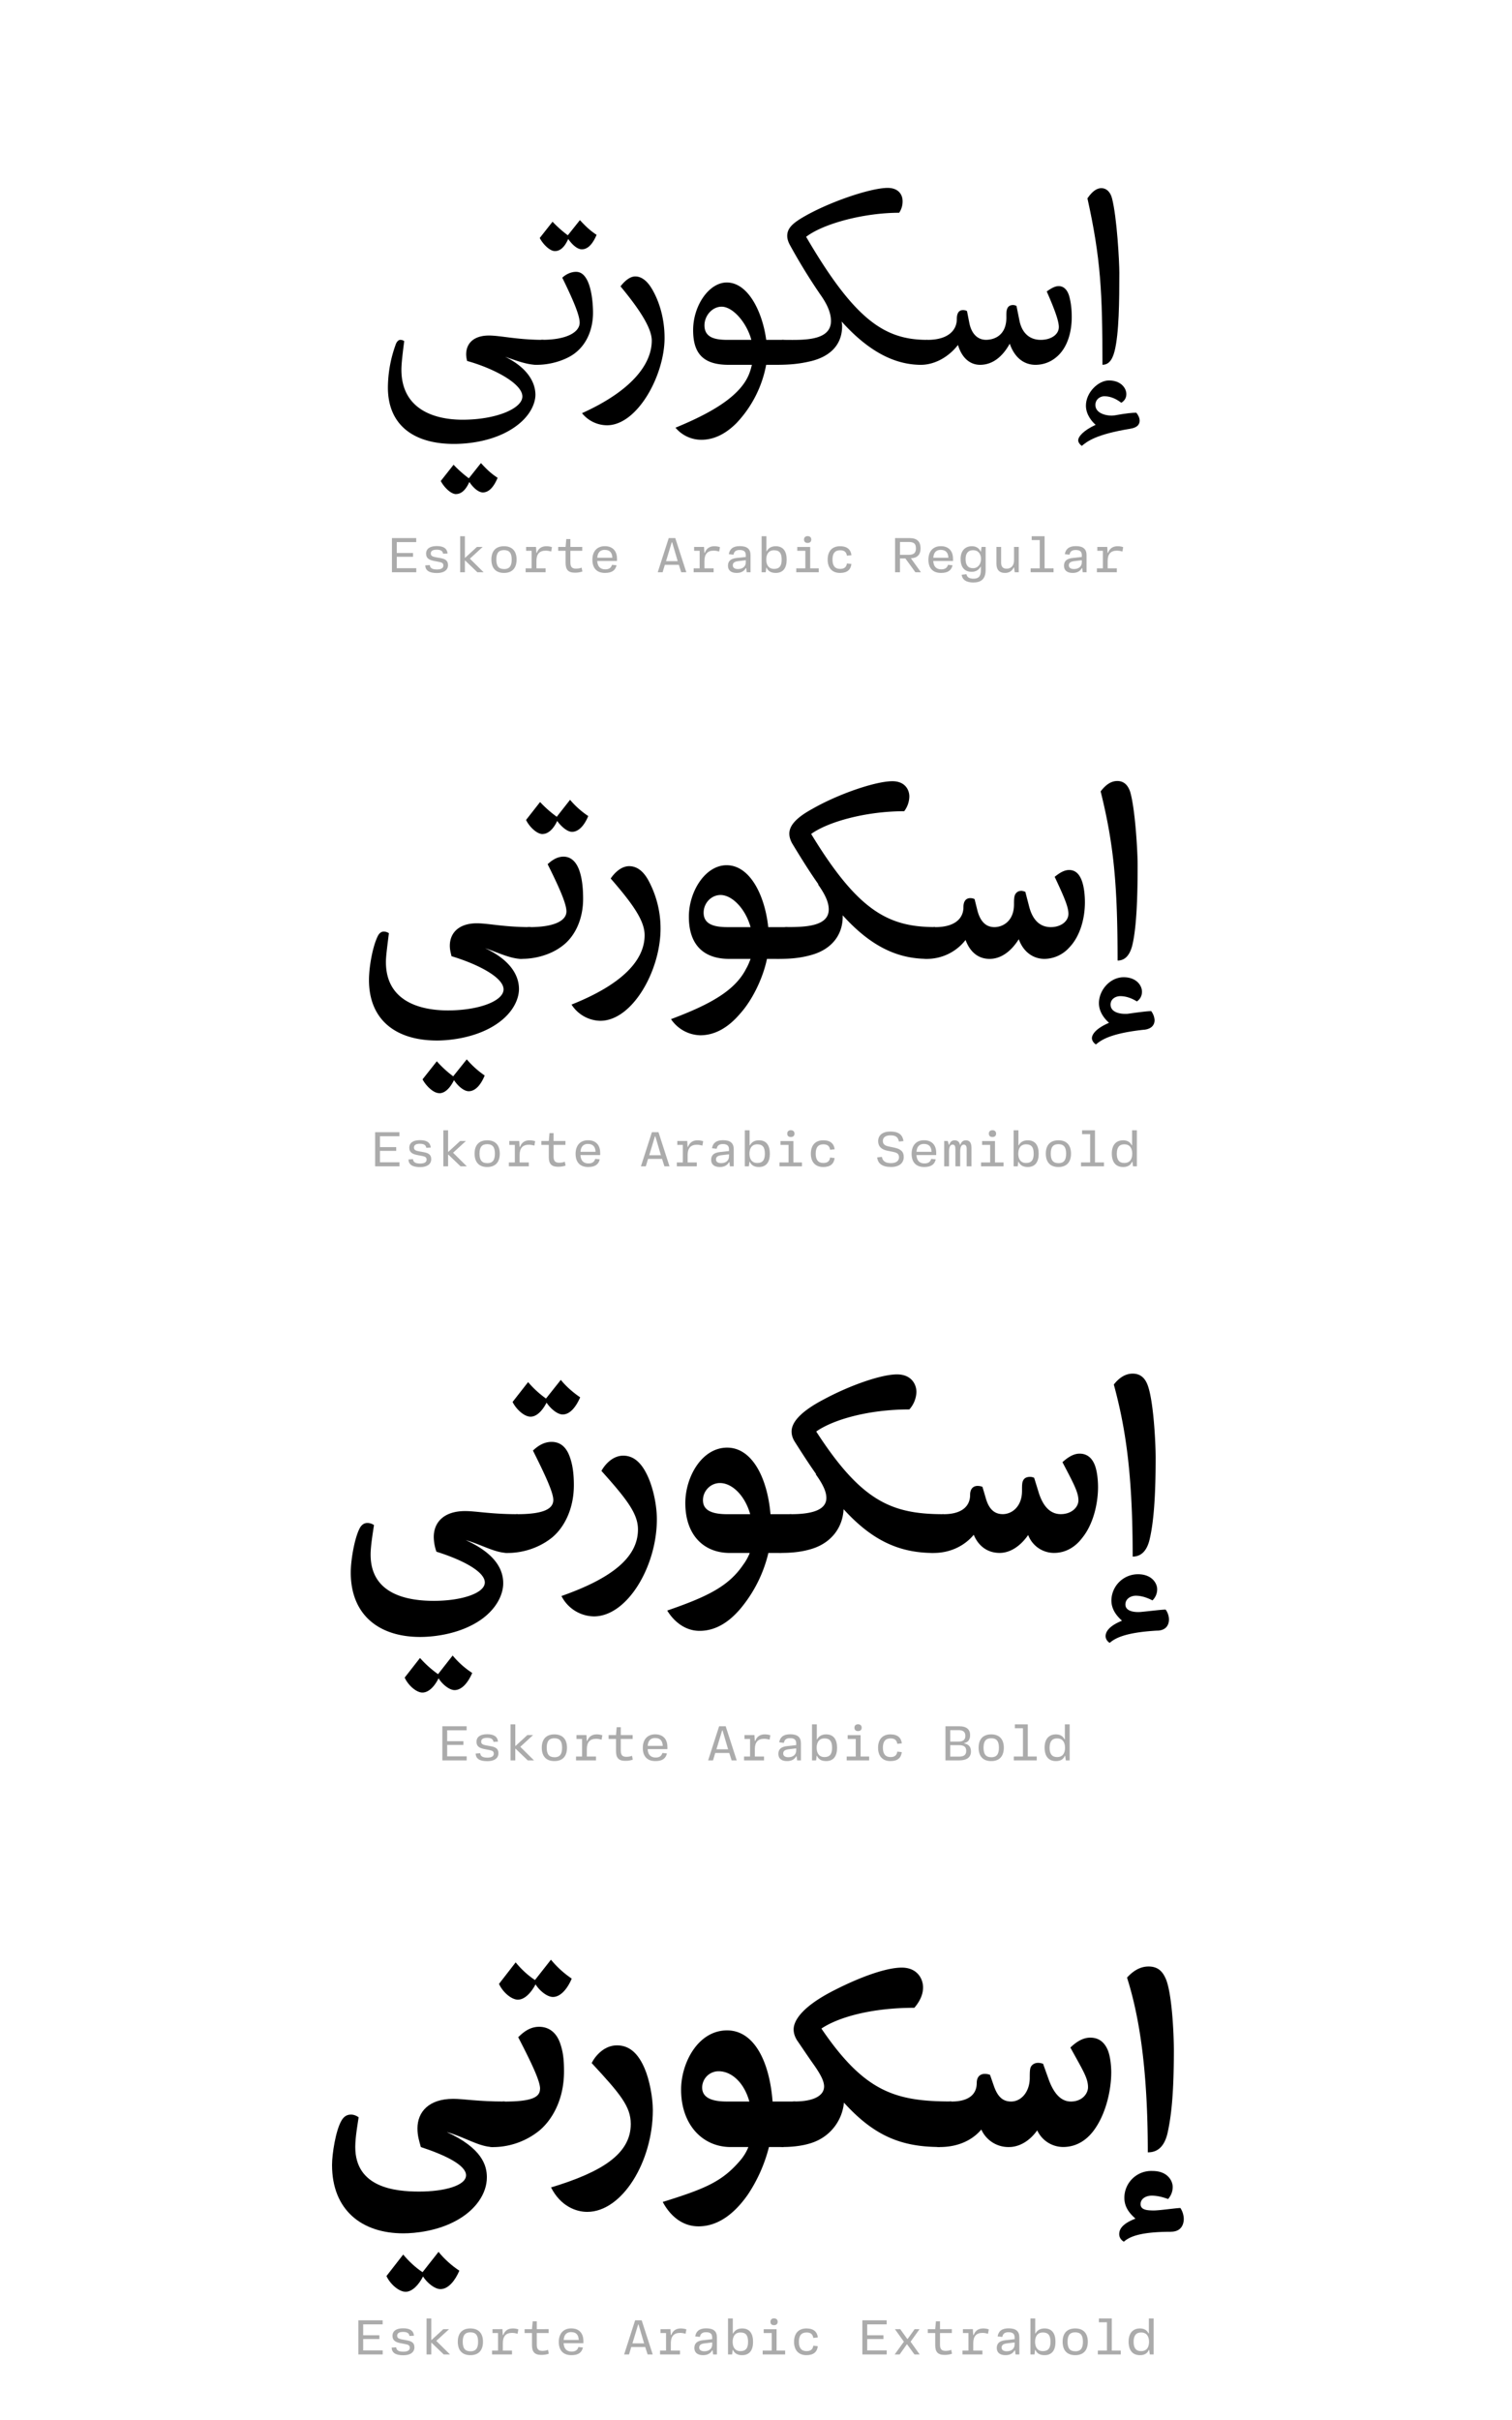 <?xml version='1.0' encoding='UTF-8'?>
<svg xmlns="http://www.w3.org/2000/svg" xmlns:xlink="http://www.w3.org/1999/xlink" width="300px" height="480px" viewBox="0 0 300 480" x="0px" y="0px" enable-background="new 0 0 300 480"><defs><symbol overflow="visible" id="dd672f18a"><path d="M31.25 1.1l1.34-4.94c-5.18 0-8.54-.86-10.84-.86-2.94 0-4.52 1.48-4.52 3.75 0 .42.1 1 .2 1.3 5 1.38 10.95 4.4 10.95 7.04 0 2.4-5.24 4.61-11.86 4.61C10.7 12 4.38 9.8 4.38 2.06c0-.72.09-2.1.56-5.65a1.32 1.32 0 00-.77-.25c-.37 0-.67.34-.86.76A25.37 25.37 0 001.7 5.61c0 7.34 4.98 11.19 13.1 11.19 1.96 0 6.18-.24 10.07-2.16 5-2.5 6.1-5.9 6.1-7.58 0-2.54-1.68-5.43-6-7.54 2 .67 4.27 1.59 6.29 1.59zM15.22 26.74c.95 0 1.87-.67 2.64-2.39.67 1 1.72 2.07 2.69 2.07 1.04 0 2.06-.83 2.92-2.9-1.3-.85-2.11-1.62-3.31-2.92l-2.4 3.02a23.73 23.73 0 01-3.03-2.69l-2.54 3.22c.53 1.06 1.92 2.6 3.03 2.6zm0 0"/></symbol><symbol overflow="visible" id="dd672f18b"><path d="M3.6-21.45c.96 0 1.87-.68 2.63-2.4.68 1 1.74 2.05 2.7 2.05 1.05 0 2.05-.8 2.93-2.87-1.3-.86-2.11-1.63-3.31-2.92l-2.4 3.01a23.68 23.68 0 01-3.03-2.69L.58-24.05c.53 1.07 1.92 2.6 3.01 2.6zm4.9 14.2c0 1.83-2.45 3.4-7.44 3.4-1.5 0-2.64 2.12-2.64 3.27 0 1.02.56 1.69 1.58 1.69 2.83 0 5.42-.92 6.95-1.88 3.03-1.92 4.2-5.32 4.2-8.45 0-1.39-.17-4.26-1.03-6.19-.53-1.15-1.24-1.92-2.34-1.92-1.06 0-2.06.53-2.73 1.16C7.69-10.8 8.5-8.45 8.5-7.25zm0 0"/></symbol><symbol overflow="visible" id="dd672f18c"><path d="M13.97-4.22c0-3.8-1.02-7.25-2.55-9.8-.86-1.43-1.97-2.4-3.26-2.4-1.2 0-2.3 1.15-2.93 1.97 3.94 4.75 6.2 8.36 6.2 10.75 0 4.72-4.04 9.98-13.84 14.4a6.42 6.42 0 004.96 2.4c6.04 0 11.42-9.93 11.42-17.32zm0 0"/></symbol><symbol overflow="visible" id="dd672f18d"><path d="M20.5-3.84h-3.45c-.74-5.52-3.57-11.38-7.83-11.38-3.5 0-6.67 4.56-6.67 9.45 0 4.61 1.97 6.88 7.04 6.88h4.61c-.1.47-.23.95-.42 1.48-1.55 4.47-7.15 7.88-14.73 10.99a6.7 6.7 0 005.12 2.4c2.78 0 5.1-1.43 6.97-3.3a22.87 22.87 0 005.9-11.57h2.16zm-11.05 0c-2.34 0-4.65-.33-4.65-2.88 0-1.92 1.54-3.7 3.4-3.7 2.22 0 4.96 3.12 5.9 6.58zm0 0"/></symbol><symbol overflow="visible" id="dd672f18e"><path d="M1.25-3.84c-1.3 0-2.83 1.25-2.83 3.3 0 .98.67 1.65 1.53 1.65C2.5 1.1 4.42.95 6.91.34c3.36-.87 6-2.98 6-6.92 0-.28-.05-.58-.1-.9 5 5.56 10.17 8.59 15.75 8.59l1.25-4.95c-8.4 0-14.36-3.85-24.04-20.44 3.45-2.64 11.51-4.77 18.46-4.77a4 4 0 00.68-2.3c0-1.3-.82-2.63-2.97-2.63-3.4 0-11.9 2.87-17.1 6-1.8 1.1-2.82 2.06-2.82 3.5 0 .53.14 1.06.48 1.73 2.02 3.69 4.08 7 6.1 9.94 1.43 2.01 2.1 3.69 2.1 5.23 0 4.13-5.95 3.74-9.45 3.74zm0 0"/></symbol><symbol overflow="visible" id="dd672f18f"><path d="M1.3-3.84c-1.11 0-2.83 1.59-2.83 3.4 0 .83.58 1.55 1.53 1.55 2.45 0 5.28-1.3 7.34-3.94.77 2.6 2.41 3.94 4.38 3.94 2.87 0 4.75-2.13 5.89-4.19 1.02 2.94 2.98 4.19 5.1 4.19 1.52 0 2.98-.53 4.12-1.5 2.22-1.81 3.08-4.99 3.08-7.97 0-1.48-.14-2.73-.44-3.92-.33-1.35-1.05-2.22-2.16-2.22-.81 0-1.68.58-2.36 1.06 1.7 3.85 2.4 5.96 2.4 7.05 0 1.55-1.62 2.55-3.58 2.55-2.41 0-3.8-1.58-4.24-3.85l-.58-2.87a1.42 1.42 0 00-.67-.19c-.51 0-.9.19-1.1.58-.29.53-.24 1.3-.24 1.92 0 3.6-2.49 4.4-4.03 4.4-1.82 0-2.93-1.38-3.32-3.35l-.46-2.35c-.2-.1-.44-.2-.77-.2-.88 0-1.25.67-1.25 1.78 0 2.31-1.83 4.13-5.81 4.13zm0 0"/></symbol><symbol overflow="visible" id="dd672f18g"><path d="M4.9 1.1C6 1.1 6.8.35 7.3-1.57c.9-3.56.95-10.03.95-15.6 0-2.21-.47-10.9-1.44-14.7-.33-1.34-1.15-2.06-2.1-2.06-.63 0-1.58.24-2.79 2.02C4.56-20.02 4.9-13.2 4.9 1.1zm5.52 12.68c1.67-.25 1.86-1.1 1.86-1.6 0-.52-.28-1.13-.67-1.57-.81 0-1.9.1-4.31.53-1.25.19-3.8-.25-3.8-2.06 0-1.16.97-1.74 1.78-1.74 1.44 0 2.6.72 3.36 1.3.77-.48 1-1.1 1-1.73 0-1.2-1.1-2.7-3.45-2.7-2.11 0-4.57 2.37-4.57 5 0 1.84 1.3 3.27 1.93 3.8C1.06 14.17.09 15.37.09 16.09c0 .44.4.9.72 1.1 1.02-.87 2.83-2.3 9.61-3.4zm0 0"/></symbol><symbol overflow="visible" id="dd672f18h"><path d="M5.92-6.77H1.1V0h4.83v-.8H2.06v-2.26h3.22v-.75H2.06v-2.16h3.86zm0 0"/></symbol><symbol overflow="visible" id="dd672f18i"><path d="M3.36.16c1.4 0 2.2-.6 2.2-1.57 0-.89-.54-1.22-1.47-1.39L3-3c-.67-.14-.86-.33-.86-.73 0-.5.4-.74 1.17-.74.83 0 1.19.27 1.27.8l.9-.05c-.12-1-.8-1.47-2.17-1.47-1.34 0-2.1.53-2.1 1.5 0 .81.45 1.22 1.52 1.44l1.04.2c.56.11.87.24.87.72 0 .52-.45.78-1.28.78-.95 0-1.36-.28-1.42-.87l-.9.06C1.07-.36 1.8.16 3.35.16zm0 0"/></symbol><symbol overflow="visible" id="dd672f18j"><path d="M5.77-5.02H4.63L2.3-2.88h-.06v-4.26h-.94V0h.94v-2.31h.06L4.71 0h1.24L3.23-2.69zm0 0"/></symbol><symbol overflow="visible" id="dd672f18k"><path d="M3.33.14c1.62 0 2.5-.95 2.5-2.66 0-1.68-.88-2.64-2.5-2.64-1.63 0-2.5.96-2.5 2.64 0 1.7.87 2.66 2.5 2.66zm0-.77c-1.06 0-1.52-.6-1.52-1.89 0-1.28.46-1.87 1.52-1.87 1.08 0 1.53.6 1.53 1.87 0 1.29-.45 1.9-1.53 1.9zm0 0"/></symbol><symbol overflow="visible" id="dd672f18l"><path d="M5.08-5.16c-.94 0-1.58.43-1.9 1.3h-.09l-.07-1.16H1.05v.77h1.1v3.48H.96V0h3.96v-.77H3.1v-1.46c0-1.36.6-2.05 1.83-2.05.4 0 .76.08 1.1.17l.15-.87c-.33-.11-.7-.18-1.11-.18zm0 0"/></symbol><symbol overflow="visible" id="dd672f18m"><path d="M5.52-4.25v-.77H3.17v-1.56h-.81l-.14 1.56H.75v.77h1.47v2.4c0 1.3.48 1.94 1.84 1.94C4.6.1 5.14 0 5.55-.14L5.4-.91c-.32.13-.72.2-1.13.2-.8 0-1.1-.37-1.1-1.23v-2.31zm0 0"/></symbol><symbol overflow="visible" id="dd672f18n"><path d="M5.75-2.23v-.43c0-1.6-.9-2.51-2.42-2.51S.87-4.16.87-2.48c0 1.71.91 2.62 2.5 2.62 1.43 0 2.07-.56 2.29-1.52l-.9-.09c-.18.61-.59.9-1.35.9-.94 0-1.52-.54-1.58-1.66zm-2.4-2.2c.93 0 1.43.5 1.48 1.55H1.84c.08-1.07.6-1.56 1.5-1.56zm0 0"/></symbol><symbol overflow="visible" id="dd672f18p"><path d="M6.17 0L3.98-6.77h-1.3L.5 0h.97l.44-1.47h2.78L5.16 0zM3.28-5.94h.08l1.1 3.74H2.15zm0 0"/></symbol><symbol overflow="visible" id="dd672f18q"><path d="M2.83.14c.94 0 1.5-.39 1.81-.95h.08l.1.81h.76v-3.38c0-1.23-.69-1.8-2.13-1.8-1.43 0-2.03.65-2.18 1.6l.93.1c.11-.6.44-.93 1.22-.93.85 0 1.22.32 1.22 1.04v.34l-1.81.2C1.6-2.7 1.1-2.17 1.1-1.28c0 .92.64 1.42 1.72 1.42zm.25-.77c-.67 0-1.02-.28-1.02-.74 0-.44.28-.72 1-.82l1.58-.19v.41c0 .8-.6 1.34-1.56 1.34zm0 0"/></symbol><symbol overflow="visible" id="dd672f18r"><path d="M3.9.14c1.48 0 2.18-.98 2.18-2.64 0-1.67-.7-2.66-2.17-2.66-.91 0-1.49.41-1.79 1h-.06v-2.98h-.95V0h.81l.11-.9h.06c.29.63.82 1.04 1.82 1.04zm-.32-.8c-1.08 0-1.55-.8-1.55-1.84 0-1.06.47-1.86 1.55-1.86 1.1 0 1.51.61 1.51 1.86S4.64-.66 3.58-.66zm0 0"/></symbol><symbol overflow="visible" id="dd672f18s"><path d="M3.58-5.81c.42 0 .72-.22.72-.67 0-.44-.3-.68-.72-.68-.44 0-.72.24-.72.68 0 .45.28.67.72.67zm.5.8H1.52v.76h1.6v3.48h-1.8V0h4.46v-.77h-1.7zm0 0"/></symbol><symbol overflow="visible" id="dd672f18t"><path d="M3.34.14c1.43 0 2.13-.66 2.25-1.78l-.89-.1c-.1.7-.5 1.08-1.34 1.08-1.03 0-1.52-.64-1.52-1.84 0-1.23.47-1.86 1.52-1.86.84 0 1.23.36 1.34 1.08l.9-.1c-.13-1.09-.82-1.78-2.26-1.78-1.56 0-2.46.97-2.46 2.66 0 1.66.9 2.64 2.46 2.64zm0 0"/></symbol><symbol overflow="visible" id="dd672f18u"><path d="M4.06-2.77c1.25-.04 1.92-.7 1.92-1.96 0-1.36-.7-2.04-2.17-2.04H.92V0h.97v-2.73h1.08L4.95 0h1.1zM1.9-6h1.7c1.07 0 1.46.34 1.46 1.28 0 .9-.44 1.27-1.47 1.27H1.89zm0 0"/></symbol><symbol overflow="visible" id="dd672f18v"><path d="M3.16 2.03c1.67 0 2.4-.86 2.4-2.51v-4.54h-.81l-.13.91h-.06c-.26-.58-.8-1.05-1.73-1.05-1.42 0-2.24 1-2.24 2.52 0 1.6.75 2.56 2.2 2.56.94 0 1.5-.5 1.77-1.03h.05v.72c0 1.17-.42 1.67-1.45 1.67-.93 0-1.3-.34-1.41-.89L.8.5c.12.96.87 1.54 2.36 1.54zM3.06-.8c-.98 0-1.48-.57-1.48-1.82 0-1.13.5-1.75 1.48-1.75 1.06 0 1.58.76 1.58 1.75 0 .95-.56 1.82-1.58 1.82zm0 0"/></symbol><symbol overflow="visible" id="dd672f18w"><path d="M2.73.14c.9 0 1.43-.45 1.74-1.08h.06l.13.94h.8v-5.02h-.94v2.7c0 .98-.57 1.62-1.46 1.62-.75 0-1.1-.4-1.1-1.22v-3.1h-.93v3.32c0 1.17.55 1.84 1.7 1.84zm0 0"/></symbol><symbol overflow="visible" id="dd672f18x"><path d="M3.92-7.14H1.36v.76h1.6v5.61H1.15V0H5.7v-.77H3.92zm0 0"/></symbol><symbol overflow="visible" id="dd672f18F"><path d="M3.42.14c1.61 0 2.56-.75 2.56-2 0-1.1-.67-1.6-1.95-1.86l-.97-.2c-.87-.17-1.23-.49-1.23-1.11 0-.7.54-1.11 1.5-1.11 1.06 0 1.51.34 1.69 1.23l.9-.09c-.17-1.28-.98-1.9-2.6-1.9C1.79-6.9.9-6.18.9-4.98c0 1.06.66 1.66 1.88 1.9l1.01.2c.85.17 1.25.4 1.25 1.09 0 .73-.6 1.16-1.6 1.16-1.07 0-1.66-.4-1.8-1.24l-.94.1C.83-.53 1.75.13 3.42.13zm0 0"/></symbol><symbol overflow="visible" id="dd672f18G"><path d="M1.63 0v-2.9c0-.8.15-1.4.71-1.4.41 0 .55.3.55.88V0h.95v-2.9c0-.8.18-1.4.72-1.4.4 0 .57.3.57.88V0h.95v-3.63c0-.92-.28-1.53-1.11-1.53-.63 0-.95.41-1.1.9h-.06c-.1-.52-.44-.9-1.08-.9-.6 0-.93.41-1.06.9H1.6l-.23-.76H.67V0zm0 0"/></symbol><symbol overflow="visible" id="dd672f18H"><path d="M2.84.14C3.8.14 4.33-.26 4.6-.9h.07L4.8 0h.76v-7.14h-.95v2.95h-.08c-.28-.6-.86-.97-1.67-.97-1.48 0-2.27.99-2.27 2.64C.6-.84 1.36.14 2.84.14zm.22-.8c-.98 0-1.48-.59-1.48-1.84s.5-1.86 1.48-1.86c1.13 0 1.58.8 1.58 1.86S4.2-.66 3.06-.66zm0 0"/></symbol><symbol overflow="visible" id="dd672f18P"><path d="M4.66-3.45c.76-.14 1.15-.67 1.15-1.57 0-1.07-.64-1.75-2.18-1.75H.92V0h2.71C5.2 0 5.98-.64 5.98-1.77c0-1.03-.56-1.43-1.32-1.59zM3.56-6c.9 0 1.31.4 1.31 1.13 0 .71-.4 1.14-1.3 1.14h-1.7V-6zM1.87-.75v-2.27H3.6c.97 0 1.44.33 1.44 1.13 0 .8-.47 1.14-1.44 1.14zm0 0"/></symbol><symbol overflow="visible" id="dd672f18X"><path d="M1.83 0l1.42-2h.06l1.46 2H5.8L4-2.53l1.78-2.49H4.8L3.42-3.08h-.08l-1.4-1.94H.89l1.78 2.49L.84 0zm0 0"/></symbol><symbol overflow="visible" id="dd672f18y"><path d="M31.97 1.1l1.67-6.29c-5.27 0-8.39-.76-10.66-.76-3.54 0-5.37 1.87-5.37 4.47 0 .76.2 1.48.34 2.06 5.1 1.53 10.32 4.17 10.32 6.58 0 2.3-4.9 4.17-11.04 4.17-5.42 0-12.3-1.74-12.3-9.6 0-1.15.26-3.03.59-5.71a1.82 1.82 0 00-1-.33c-.58 0-.97.42-1.2.9C2.3-1.39 1.57 2.7 1.57 5.3c0 7.87 5.28 12 13.5 12 2.06 0 6.37-.35 10.22-2.32 4.56-2.35 6.04-5.66 6.04-7.9 0-2.5-1.48-5.63-6.71-8.09 2.5.83 5.03 2.13 7.34 2.13zM15.5 27.76c1.1 0 2.1-.92 2.94-2.6.72 1.1 1.92 2.2 2.92 2.2 1.25 0 2.36-1.15 3.17-3.12a18.3 18.3 0 01-3.56-3.2l-2.69 3.36a21.1 21.1 0 01-3.25-2.98L12.2 25c.62 1.2 2.1 2.74 3.31 2.74zm0 0"/></symbol><symbol overflow="visible" id="dd672f18z"><path d="M4.03-23.66c1.11 0 2.16-.96 2.92-2.59.74 1.05 1.97 2.16 2.94 2.16 1.25 0 2.4-1.16 3.22-3.13a17.2 17.2 0 01-3.61-3.22l-2.64 3.36A23.02 23.02 0 013.55-30L.77-26.45c.57 1.25 2.1 2.8 3.26 2.8zM8.78-8.3c0 1.72-2.15 3.11-7.34 3.11-1.58 0-3.17 2.27-3.17 4.24C-1.73.15-1.2 1.1 0 1.1c2.78 0 5.66-.88 7.69-2.36 2.73-1.88 4.4-5.42 4.4-9.55 0-1.73-.14-4.17-.9-6-.58-1.39-1.55-2.36-2.99-2.36-1.39 0-2.48.88-3.15 1.5 2.64 5.27 3.73 8.02 3.73 9.36zm0 0"/></symbol><symbol overflow="visible" id="dd672f18A"><path d="M15.5-4.9a20 20 0 00-2.25-9.26c-.97-1.92-2.27-3.12-3.98-3.12-1.64 0-2.99 1.44-3.66 2.45 4.56 5.24 6.73 8.44 6.73 11.24 0 5.07-4.6 9.82-14.5 13.76a6.93 6.93 0 005.7 3.22C9.9 13.4 15.5 3.45 15.5-4.89zm0 0"/></symbol><symbol overflow="visible" id="dd672f18B"><path d="M22.13-5.19h-3.79c-.68-6.37-3.65-12.28-8.26-12.28-4.22 0-7.49 5.19-7.49 10.22 0 5.38 2.74 8.36 8.02 8.36h4.22c-.24.62-.47 1.25-.86 1.92-2.2 4.36-7.11 7.1-14.92 10.03a7.21 7.21 0 005.8 3.2c3.17 0 5.8-1.8 7.92-4.3 2.3-2.55 4.46-6.77 5.32-10.85h2.41zm-11.91 0c-2.83 0-4.7-.67-4.7-2.87 0-1.88 1.5-3.5 3.36-3.5 2.3 0 4.95 2.73 5.95 6.37zm0 0"/></symbol><symbol overflow="visible" id="dd672f18C"><path d="M1.58-5.19c-1.44 0-3.31 1.64-3.31 4.33 0 1.3.78 1.97 1.68 1.97 1.97 0 4.17-.1 6.63-.83 3.45-1 6.04-3.55 6.04-7.58v-.23C17.87-1.73 23.1 1.1 29.39 1.1l1.57-6.3c-9.25 0-15.3-3.17-24.6-18.47 3.4-2.45 10.93-4.51 18.46-4.51a5.03 5.03 0 001.02-2.9c0-1.43-.92-3.05-3.36-3.05-3.31 0-10.66 2.5-15.84 5.46-3.46 1.88-4.61 3.46-4.61 4.94 0 .63.18 1.2.53 1.88 1.83 3.03 3.54 5.76 5.23 8.15l-.05.06c1.49 2.11 2.11 3.6 2.11 4.94 0 3.36-4.65 3.5-8.26 3.5zm0 0"/></symbol><symbol overflow="visible" id="dd672f18D"><path d="M1.63-5.19C.19-5.19-1.7-3.22-1.7-.77c0 1 .58 1.88 1.69 1.88a9.72 9.72 0 007.63-3.75c.87 2.36 2.5 3.75 4.76 3.75 2.44 0 4.4-1.69 5.8-3.9.92 2.56 2.89 3.9 5.1 3.9a6.7 6.7 0 004.88-2.22C30.4-3.4 31.3-7 31.3-10.13c0-1.24-.14-2.93-.58-4.17-.49-1.4-1.3-2.22-2.55-2.22-1.2 0-2.25.88-2.87 1.35 1.92 4.08 2.73 6 2.73 7.34 0 1.44-1.44 2.64-3.5 2.64-2.16 0-3.6-1.43-4.28-4.03l-.77-2.97c-.28-.1-.57-.2-.76-.2-.58 0-.95.25-1.2.62-.29.49-.29 1.16-.29 2.07 0 3.3-2.2 4.51-3.89 4.51-1.78 0-2.82-1.25-3.36-3.26l-.57-2.3c-.2-.1-.49-.19-.86-.19-.86 0-1.35.63-1.35 1.77 0 2.36-1.83 3.98-5.58 3.98zm0 0"/></symbol><symbol overflow="visible" id="dd672f18E"><path d="M5.19 1.44c1.1 0 2.3-.58 2.92-3.02.81-3.36 1.06-9.08 1.06-15.89 0-2.69-.48-11.14-1.48-14.55-.44-1.34-1.25-2.15-2.55-2.15-1.01 0-2.1.47-3.31 2.06 2.6 10.47 3.36 18.48 3.36 33.55zm5.23 13.73c1.86-.2 2.11-1.3 2.11-1.92a3.3 3.3 0 00-.67-1.78c-.81 0-2.69.25-4.66.53-1.3.1-3.4-.19-3.4-1.83 0-1.14 1.04-1.67 1.92-1.67 1.39 0 2.53.58 3.31 1.05.72-.52 1-1.2 1-1.93 0-1.23-1.1-2.87-3.64-2.87-2.69 0-4.9 2.55-4.9 5.14 0 1.92 1.34 3.31 2.01 3.9C.86 14.91.1 16.12.1 16.83c0 .58.48 1.07.8 1.25 1.02-.86 2.85-2.2 9.52-2.92zm0 0"/></symbol><symbol overflow="visible" id="dd672f18I"><path d="M32.69 1.1l1.97-7.68c-5.33 0-8.25-.62-10.43-.62C20.02-7.2 18-4.98 18-2.06a9 9 0 00.53 2.92c5.13 1.6 9.6 3.94 9.6 6.1 0 2.12-4.57 3.65-10.13 3.65-5.14 0-12.53-1.25-12.53-9.17 0-1.63.39-3.99.67-5.86a2.33 2.33 0 00-1.3-.42c-.8 0-1.25.53-1.53 1.04-1.06 2.02-1.78 6.4-1.78 8.78 0 8.41 5.58 12.79 13.78 12.79 2.25 0 6.63-.4 10.47-2.46 4.08-2.15 6-5.47 6-8.2 0-2.5-1.3-5.77-7.44-8.55 3.07.86 5.8 2.55 8.35 2.55zM15.75 28.8c1.23 0 2.4-1.2 3.2-2.83.78 1.25 2.18 2.34 3.18 2.34 1.43 0 2.68-1.48 3.5-3.4a17.1 17.1 0 01-3.88-3.46l-2.9 3.7a21.06 21.06 0 01-3.58-3.21l-3.04 3.89c.63 1.44 2.27 2.97 3.52 2.97zm0 0"/></symbol><symbol overflow="visible" id="dd672f18J"><path d="M4.52-25.92c1.2 0 2.34-1.16 3.17-2.78.81 1.2 2.15 2.34 3.2 2.34 1.45 0 2.64-1.48 3.47-3.4-1.34-.91-2.75-2.11-3.84-3.46l-2.94 3.7a19.44 19.44 0 01-3.55-3.26L.95-28.84c.68 1.39 2.27 2.92 3.57 2.92zM9.03-9.41c0 1.72-1.78 2.83-7.2 2.83-1.64 0-3.66 2.46-3.66 5.24 0 1.2.4 2.45 1.83 2.45 2.78 0 5.9-.88 8.45-2.8 2.44-1.81 4.66-5.56 4.66-10.65 0-2.07-.2-4.08-.92-5.9-.63-1.59-1.72-2.68-3.5-2.68s-3.03 1.1-3.7 1.72c2.63 5.23 4.04 8.4 4.04 9.8zm0 0"/></symbol><symbol overflow="visible" id="dd672f18K"><path d="M17.05-5.56c0-2.9-.78-6.44-1.93-8.8-1.1-2.3-2.59-3.83-4.74-3.83-2.08 0-3.61 1.72-4.33 3.02 5.14 5.72 7.25 8.54 7.25 11.62 0 5.57-5.24 9.7-15.18 13.2a7.35 7.35 0 006.44 4.04c6.63 0 12.49-9.94 12.49-19.25zm0 0"/></symbol><symbol overflow="visible" id="dd672f18L"><path d="M23.72-6.58h-4.14c-.63-7.3-3.69-13.2-8.6-13.2-5.03 0-8.3 5.81-8.3 11 0 6.14 3.46 9.89 8.88 9.89h3.9a9.95 9.95 0 01-1.3 2.34c-2.88 4.24-7 6.3-15.07 9.08 1 1.67 3.16 4.03 6.43 4.03 3.56 0 6.48-2.2 8.84-5.33a26.82 26.82 0 004.8-10.12h2.59zm-12.74 0c-3.36 0-4.8-.95-4.8-2.78 0-1.83 1.5-3.4 3.37-3.4 2.4 0 4.95 2.45 6 6.18zm0 0"/></symbol><symbol overflow="visible" id="dd672f18M"><path d="M1.88-6.58c-1.54 0-3.7 2.02-3.7 5.38 0 1.64.87 2.3 1.82 2.3 1.4 0 3.84-.08 6.23-.87C9.7-.9 12.14-3.7 12.34-7.57c5.47 6 10.8 8.68 17.85 8.68l1.97-7.69c-10.22 0-16.27-2.5-25.25-16.4 3.36-2.36 10.37-4.38 18.48-4.38a5.48 5.48 0 001.4-3.45c0-1.6-1.06-3.5-3.85-3.5-3.16 0-9.4 2.2-14.49 4.94-5.14 2.68-6.43 4.84-6.43 6.39 0 .71.23 1.39.62 2.01 1.48 2.34 2.88 4.5 4.27 6.47h-.1c1.6 2.22 2.11 3.6 2.11 4.7 0 2.55-3.26 3.22-7.04 3.22zm0 0"/></symbol><symbol overflow="visible" id="dd672f18N"><path d="M2.02-6.58c-1.88 0-3.85 2.4-3.85 5.47 0 1.25.58 2.22 1.83 2.22 3.36 0 6.19-1.45 7.97-3.61.86 2.1 2.6 3.6 5.14 3.6 2.06 0 4.08-1.29 5.66-3.55A5.48 5.48 0 0023.9 1.1c2.39 0 4.3-1.25 5.6-2.99 2.18-2.68 3.13-6.76 3.13-10.07 0-1-.1-3.02-.67-4.43-.58-1.43-1.58-2.2-2.99-2.2-1.53 0-2.82 1.2-3.4 1.69 2.26 4.31 3.17 6 3.17 7.58 0 1.34-1.34 2.73-3.5 2.73-1.92 0-3.4-1.3-4.33-4.12l-.95-3.08a1.78 1.78 0 00-.86-.19c-.53 0-1.02.19-1.25.58-.3.44-.3 1-.3 2.2 0 3.08-1.97 4.61-3.83 4.61-1.64 0-2.75-1-3.36-3.17L9.7-12c-.2-.1-.57-.19-.97-.19-.86 0-1.48.58-1.48 1.77 0 2.4-1.83 3.84-5.23 3.84zm0 0"/></symbol><symbol overflow="visible" id="dd672f18O"><path d="M5.52 1.83c1.1 0 2.68-.49 3.36-3.4.76-3.18 1.2-8.13 1.2-16.15 0-3.25-.44-11.37-1.58-14.44-.48-1.3-1.34-2.3-2.98-2.3-1.35 0-2.6.71-3.74 2.16 2.44 8.97 3.74 18.24 3.74 34.13zm4.86 14.69c2.06-.05 2.34-1.49 2.34-2.22 0-.68-.28-1.49-.67-1.96-.82 0-3.36.33-4.94.47-1.3.1-3.03-.14-3.03-1.48 0-1.2 1.15-1.74 2.06-1.74 1.34 0 2.55.54 3.31.93.63-.63.93-1.4.93-2.22 0-1.2-1.07-2.97-3.8-2.97a5.27 5.27 0 00-5.28 5.19c0 2.06 1.39 3.36 2.1 4.03C.68 15.65.15 16.85.15 17.6c0 .67.48 1.16.81 1.34 1.02-.86 2.9-2.06 9.43-2.43zm0 0"/></symbol><symbol overflow="visible" id="dd672f18Q"><path d="M33.4 1.1l2.32-9.02c-5.44 0-8.13-.53-10.24-.53-4.84 0-7.09 2.6-7.09 5.86 0 1.48.33 2.45.67 3.7 5.22 1.72 8.97 3.69 8.97 5.6 0 2.02-4.22 3.23-9.31 3.23-4.75 0-12.67-.77-12.67-8.83 0-2.06.53-4.9.67-5.9-.38-.3-.95-.54-1.53-.54-1.02 0-1.55.63-1.88 1.2C2.16-2.16 1.44 2.5 1.44 4.66c0 8.92 5.86 13.57 14.15 13.57 2.36 0 6.83-.46 10.61-2.59 3.66-2.02 5.96-5.22 5.96-8.53 0-2.36-.96-5.77-7.97-8.98 3.51.96 6.43 2.98 9.22 2.98zM16.04 29.82c1.34 0 2.64-1.43 3.45-3.03.88 1.34 2.36 2.5 3.46 2.5 1.64 0 2.98-1.83 3.75-3.66-1.4-.9-3.03-2.34-4.13-3.73l-3.17 4.03c-1.39-.9-2.83-2.26-3.84-3.5l-3.32 4.27c.72 1.58 2.46 3.12 3.8 3.12zm0 0"/></symbol><symbol overflow="visible" id="dd672f18R"><path d="M4.94-28.13c1.34 0 2.64-1.43 3.47-3.03.86 1.35 2.34 2.5 3.45 2.5 1.62 0 2.97-1.82 3.73-3.64a19.42 19.42 0 01-4.12-3.75L8.3-32.02c-1.4-.9-2.83-2.25-3.83-3.5l-3.31 4.27c.72 1.6 2.43 3.13 3.78 3.13zM9.3-10.46c0 1.64-1.48 2.55-7.1 2.55-1.73 0-4.18 2.6-4.18 6.19 0 1.3.34 2.84 1.97 2.84 2.73 0 6.14-.83 9.17-3.27 2.16-1.78 4.9-5.67 4.9-11.76 0-2.4-.2-3.99-.82-5.7-.67-1.83-2.02-3.13-4.13-3.13-2.1 0-3.46 1.44-4.14 2.06C7.62-15.55 9.31-12 9.31-10.47zm0 0"/></symbol><symbol overflow="visible" id="dd672f18S"><path d="M18.58-6.23c0-2.46-.67-6.05-1.64-8.27-1.19-2.78-2.88-4.56-5.47-4.56-2.5 0-4.27 2.01-5.03 3.51 5.75 6.2 7.76 8.64 7.76 12.1 0 5.95-5.8 9.54-15.82 12.57 1.9 3.74 4.98 4.85 7.18 4.85 6.92 0 13.02-9.94 13.02-20.2zm0 0"/></symbol><symbol overflow="visible" id="dd672f18T"><path d="M25.34-7.92h-4.46c-.63-8.2-3.79-14.11-9.02-14.11-5.77 0-9.13 6.44-9.13 11.76 0 6.91 4.22 11.38 9.85 11.38h3.5a9.6 9.6 0 01-1.72 2.78C10.8 8.02 7.39 9.41-.91 12c.96 1.83 3.2 4.84 7.1 4.84 3.93 0 7.2-2.59 9.8-6.32a30.4 30.4 0 004.17-9.41h2.89zm-13.57 0c-3.85 0-4.86-1.3-4.86-2.78a3.25 3.25 0 013.3-3.22c2.46 0 5 2.15 6.06 6zm0 0"/></symbol><symbol overflow="visible" id="dd672f18U"><path d="M2.2-7.92c-1.67 0-4.17 2.4-4.17 6.39C-1.97.44-1.02 1.1 0 1.1c.81 0 3.55-.05 5.9-.92A9.3 9.3 0 0012-7.7c5.81 6.4 11.14 8.8 19.02 8.8l2.3-9.03c-11.05 0-17.2-1.83-25.79-14.46 3.27-2.2 9.8-4.12 18.44-4.12.67-.77 1.73-2.25 1.73-4.03 0-1.72-1.15-3.94-4.23-3.94-3.06 0-8.16 1.83-13.25 4.42-6.77 3.4-8.2 6.24-8.2 7.83 0 .81.28 1.53.67 2.16 1.15 1.67 2.2 3.26 3.26 4.75 1.63 2.3 2.11 3.5 2.11 4.42 0 1.77-1.97 2.97-5.86 2.97zm0 0"/></symbol><symbol overflow="visible" id="dd672f18V"><path d="M2.36-7.92c-2.22 0-4.33 2.78-4.33 6.48 0 1.44.58 2.55 1.97 2.55 3.84 0 6.58-1.5 8.25-3.47a5.89 5.89 0 005.53 3.47c1.67 0 3.83-.88 5.56-3.31a5.69 5.69 0 005.14 3.3c2.88 0 4.99-1.63 6.38-3.7 2.17-3.17 3.17-7.67 3.17-11.13 0-.77-.1-3.2-.81-4.66-.72-1.48-1.83-2.2-3.36-2.2-1.92 0-3.4 1.48-3.94 1.96 2.5 4.57 3.5 6.05 3.5 7.88 0 1.25-1.15 2.83-3.4 2.83-1.68 0-3.22-1.16-4.38-4.31l-1.14-3.18c-.3-.09-.63-.18-.97-.18-.58 0-1.05.23-1.34.62-.28.38-.33.86-.33 2.35 0 2.78-1.69 4.7-3.7 4.7-1.58 0-2.64-.86-3.41-3.06l-.77-2.22c-.18-.1-.62-.2-1.06-.2-.86 0-1.58.54-1.58 1.8 0 2.43-1.82 3.68-4.98 3.68zm0 0"/></symbol><symbol overflow="visible" id="dd672f18W"><path d="M5.81 2.16c1.1 0 3.07-.29 3.9-3.74.66-2.98 1.27-7.15 1.27-16.42 0-3.75-.42-11.6-1.62-14.3-.58-1.3-1.44-2.4-3.4-2.4-1.74 0-3.13.95-4.27 2.2 2.39 7.55 4.12 18 4.12 34.66zm4.57 15.75c2.24 0 2.57-1.7 2.57-2.55a4.2 4.2 0 00-.67-2.16c-.81 0-4.12.49-5.26.49-1.36 0-2.64-.11-2.64-1.25 0-1.2 1.23-1.69 2.2-1.69 1.3 0 2.5.4 3.26.67.58-.67.91-1.48.91-2.39 0-1.25-1.05-3.17-3.98-3.17a5.33 5.33 0 00-5.61 5.33c0 2.15 1.43 3.4 2.2 4.12C.48 16.42.14 17.61.14 18.4c0 .81.58 1.3.92 1.48 1-.85 2.88-1.96 9.31-1.96zm0 0"/></symbol></defs><use xlink:href="#dd672f18a" x="75.264" y="71.251"/><use xlink:href="#dd672f18b" x="106.512" y="71.251"/><use xlink:href="#dd672f18c" x="117.888" y="71.251"/><use xlink:href="#dd672f18d" x="134.976" y="71.251"/><use xlink:href="#dd672f18e" x="154.176" y="71.251"/><use xlink:href="#dd672f18f" x="182.736" y="71.251"/><use xlink:href="#dd672f18g" x="213.84" y="71.251"/><g fill-opacity=".33"><use xlink:href="#dd672f18h" x="76.667" y="113.501"/><use xlink:href="#dd672f18i" x="83.334" y="113.501"/><use xlink:href="#dd672f18j" x="90.001" y="113.501"/><use xlink:href="#dd672f18k" x="96.668" y="113.501"/><use xlink:href="#dd672f18l" x="103.335" y="113.501"/><use xlink:href="#dd672f18m" x="110.002" y="113.501"/><use xlink:href="#dd672f18n" x="116.669" y="113.501"/><use xlink:href="#dd672f18o" x="123.336" y="113.501"/><use xlink:href="#dd672f18p" x="130.003" y="113.501"/><use xlink:href="#dd672f18l" x="136.67" y="113.501"/><use xlink:href="#dd672f18q" x="143.337" y="113.501"/><use xlink:href="#dd672f18r" x="150.004" y="113.501"/><use xlink:href="#dd672f18s" x="156.671" y="113.501"/><use xlink:href="#dd672f18t" x="163.338" y="113.501"/><use xlink:href="#dd672f18o" x="170.005" y="113.501"/><use xlink:href="#dd672f18u" x="176.672" y="113.501"/><use xlink:href="#dd672f18n" x="183.339" y="113.501"/><use xlink:href="#dd672f18v" x="190.006" y="113.501"/><use xlink:href="#dd672f18w" x="196.673" y="113.501"/><use xlink:href="#dd672f18x" x="203.34" y="113.501"/><use xlink:href="#dd672f18q" x="210.007" y="113.501"/><use xlink:href="#dd672f18l" x="216.674" y="113.501"/></g><use xlink:href="#dd672f18y" x="71.64" y="189.083"/><use xlink:href="#dd672f18z" x="103.608" y="189.083"/><use xlink:href="#dd672f18A" x="115.56" y="189.083"/><use xlink:href="#dd672f18B" x="134.088" y="189.083"/><use xlink:href="#dd672f18C" x="154.584" y="189.083"/><use xlink:href="#dd672f18D" x="183.96" y="189.083"/><use xlink:href="#dd672f18E" x="216.552" y="189.083"/><g fill-opacity=".33"><use xlink:href="#dd672f18h" x="73.333" y="231.334"/><use xlink:href="#dd672f18i" x="80" y="231.334"/><use xlink:href="#dd672f18j" x="86.667" y="231.334"/><use xlink:href="#dd672f18k" x="93.334" y="231.334"/><use xlink:href="#dd672f18l" x="100.001" y="231.334"/><use xlink:href="#dd672f18m" x="106.668" y="231.334"/><use xlink:href="#dd672f18n" x="113.335" y="231.334"/><use xlink:href="#dd672f18o" x="120.002" y="231.334"/><use xlink:href="#dd672f18p" x="126.669" y="231.334"/><use xlink:href="#dd672f18l" x="133.336" y="231.334"/><use xlink:href="#dd672f18q" x="140.003" y="231.334"/><use xlink:href="#dd672f18r" x="146.67" y="231.334"/><use xlink:href="#dd672f18s" x="153.337" y="231.334"/><use xlink:href="#dd672f18t" x="160.004" y="231.334"/><use xlink:href="#dd672f18o" x="166.671" y="231.334"/><use xlink:href="#dd672f18F" x="173.338" y="231.334"/><use xlink:href="#dd672f18n" x="180.005" y="231.334"/><use xlink:href="#dd672f18G" x="186.672" y="231.334"/><use xlink:href="#dd672f18s" x="193.339" y="231.334"/><use xlink:href="#dd672f18r" x="200.006" y="231.334"/><use xlink:href="#dd672f18k" x="206.673" y="231.334"/><use xlink:href="#dd672f18x" x="213.34" y="231.334"/><use xlink:href="#dd672f18H" x="220.007" y="231.334"/></g><use xlink:href="#dd672f18I" x="68.064" y="306.916"/><use xlink:href="#dd672f18J" x="100.752" y="306.916"/><use xlink:href="#dd672f18K" x="113.28" y="306.916"/><g><use xlink:href="#dd672f18L" x="133.296" y="306.916"/><use xlink:href="#dd672f18M" x="155.04" y="306.916"/><use xlink:href="#dd672f18N" x="185.232" y="306.916"/></g><g><use xlink:href="#dd672f18O" x="219.216" y="306.916"/></g><g fill-opacity=".33"><use xlink:href="#dd672f18h" x="86.667" y="349.167"/><use xlink:href="#dd672f18i" x="93.334" y="349.167"/><use xlink:href="#dd672f18j" x="100.001" y="349.167"/><use xlink:href="#dd672f18k" x="106.668" y="349.167"/><use xlink:href="#dd672f18l" x="113.335" y="349.167"/><use xlink:href="#dd672f18m" x="120.002" y="349.167"/><use xlink:href="#dd672f18n" x="126.669" y="349.167"/><use xlink:href="#dd672f18o" x="133.336" y="349.167"/><use xlink:href="#dd672f18p" x="140.003" y="349.167"/><use xlink:href="#dd672f18l" x="146.67" y="349.167"/><use xlink:href="#dd672f18q" x="153.337" y="349.167"/><use xlink:href="#dd672f18r" x="160.004" y="349.167"/><use xlink:href="#dd672f18s" x="166.671" y="349.167"/><use xlink:href="#dd672f18t" x="173.338" y="349.167"/><use xlink:href="#dd672f18o" x="180.005" y="349.167"/><use xlink:href="#dd672f18P" x="186.672" y="349.167"/><use xlink:href="#dd672f18k" x="193.339" y="349.167"/><use xlink:href="#dd672f18x" x="200.006" y="349.167"/><use xlink:href="#dd672f18H" x="206.673" y="349.167"/></g><g><use xlink:href="#dd672f18Q" x="64.44" y="424.75"/><use xlink:href="#dd672f18R" x="97.848" y="424.75"/></g><g><use xlink:href="#dd672f18S" x="110.952" y="424.75"/></g><g><use xlink:href="#dd672f18T" x="132.408" y="424.75"/><use xlink:href="#dd672f18U" x="155.448" y="424.75"/><use xlink:href="#dd672f18V" x="186.456" y="424.75"/><use xlink:href="#dd672f18W" x="221.928" y="424.75"/></g><g fill-opacity=".33"><use xlink:href="#dd672f18h" x="70" y="467"/><use xlink:href="#dd672f18i" x="76.667" y="467"/><use xlink:href="#dd672f18j" x="83.334" y="467"/><use xlink:href="#dd672f18k" x="90.001" y="467"/><use xlink:href="#dd672f18l" x="96.668" y="467"/><use xlink:href="#dd672f18m" x="103.335" y="467"/><use xlink:href="#dd672f18n" x="110.002" y="467"/><use xlink:href="#dd672f18o" x="116.669" y="467"/><use xlink:href="#dd672f18p" x="123.336" y="467"/><use xlink:href="#dd672f18l" x="130.003" y="467"/><use xlink:href="#dd672f18q" x="136.67" y="467"/><use xlink:href="#dd672f18r" x="143.337" y="467"/><use xlink:href="#dd672f18s" x="150.004" y="467"/><use xlink:href="#dd672f18t" x="156.671" y="467"/><use xlink:href="#dd672f18o" x="163.338" y="467"/><use xlink:href="#dd672f18h" x="170.005" y="467"/><use xlink:href="#dd672f18X" x="176.672" y="467"/><use xlink:href="#dd672f18m" x="183.339" y="467"/><use xlink:href="#dd672f18l" x="190.006" y="467"/><use xlink:href="#dd672f18q" x="196.673" y="467"/><use xlink:href="#dd672f18r" x="203.34" y="467"/><use xlink:href="#dd672f18k" x="210.007" y="467"/><use xlink:href="#dd672f18x" x="216.674" y="467"/><use xlink:href="#dd672f18H" x="223.341" y="467"/></g></svg>